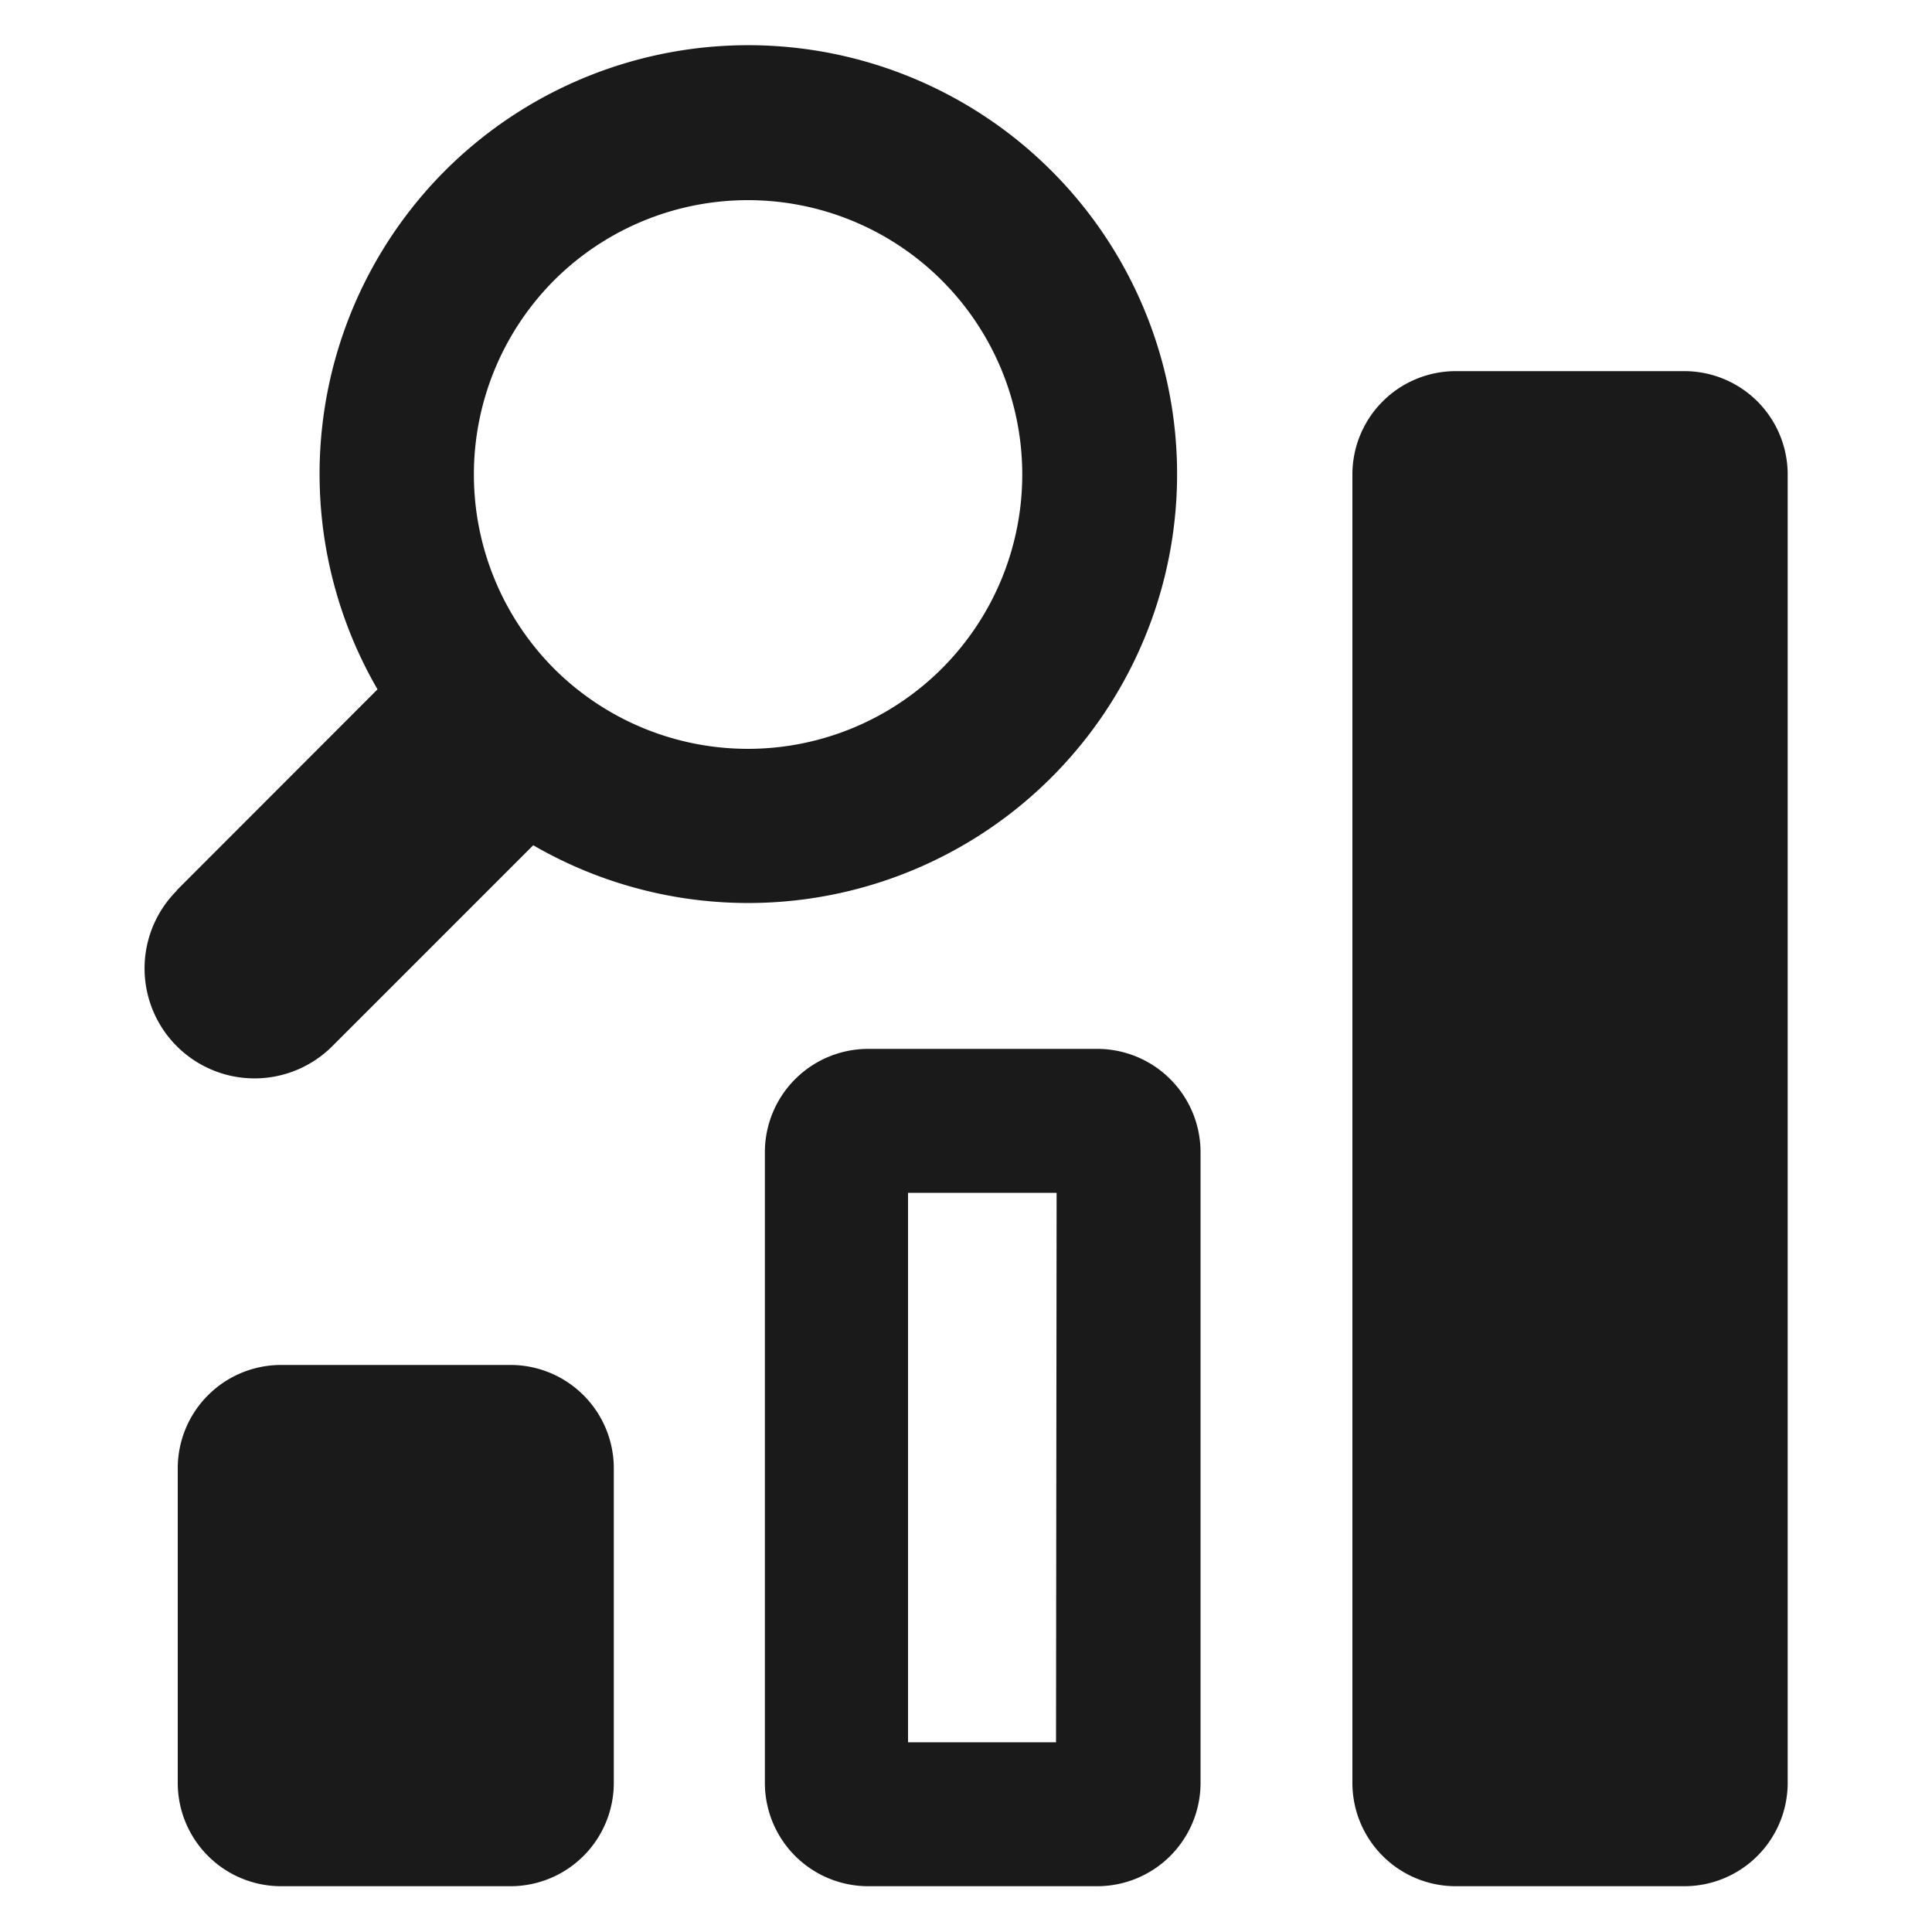 <svg height='100px' width='100px'  fill="#1A1A1A" xmlns="http://www.w3.org/2000/svg" data-name="Layer 1" viewBox="0 0 100 100" x="0px" y="0px"><title>Artboard 16</title><path d="M87.18,97.63H75.31A5.35,5.35,0,0,1,70,92.28V24.56a5.35,5.35,0,0,1,5.35-5.35H87.18a5.35,5.35,0,0,1,5.35,5.35V92.28A5.35,5.35,0,0,1,87.18,97.63Zm-72.63,0H26.42a5.35,5.35,0,0,0,5.35-5.35V76a5.35,5.35,0,0,0-5.35-5.35H14.55A5.35,5.35,0,0,0,9.2,76V92.28A5.35,5.35,0,0,0,14.55,97.63Zm47.59-38V92.28a5.35,5.35,0,0,1-5.35,5.35H44.93a5.35,5.35,0,0,1-5.34-5.35V59.63a5.35,5.35,0,0,1,5.34-5.34H56.8A5.35,5.35,0,0,1,62.14,59.63Zm-7.45,2.11H47V90.18h7.66ZM9.14,46.09l10.4-10.41A22.22,22.22,0,0,1,23,8.87h0A22.2,22.2,0,1,1,27.6,43.75L17.2,54.15a5.69,5.69,0,1,1-8.05-8.05ZM28.68,34.61a14.2,14.2,0,1,0,0-20.1A14.24,14.24,0,0,0,28.68,34.61Z"></path></svg>